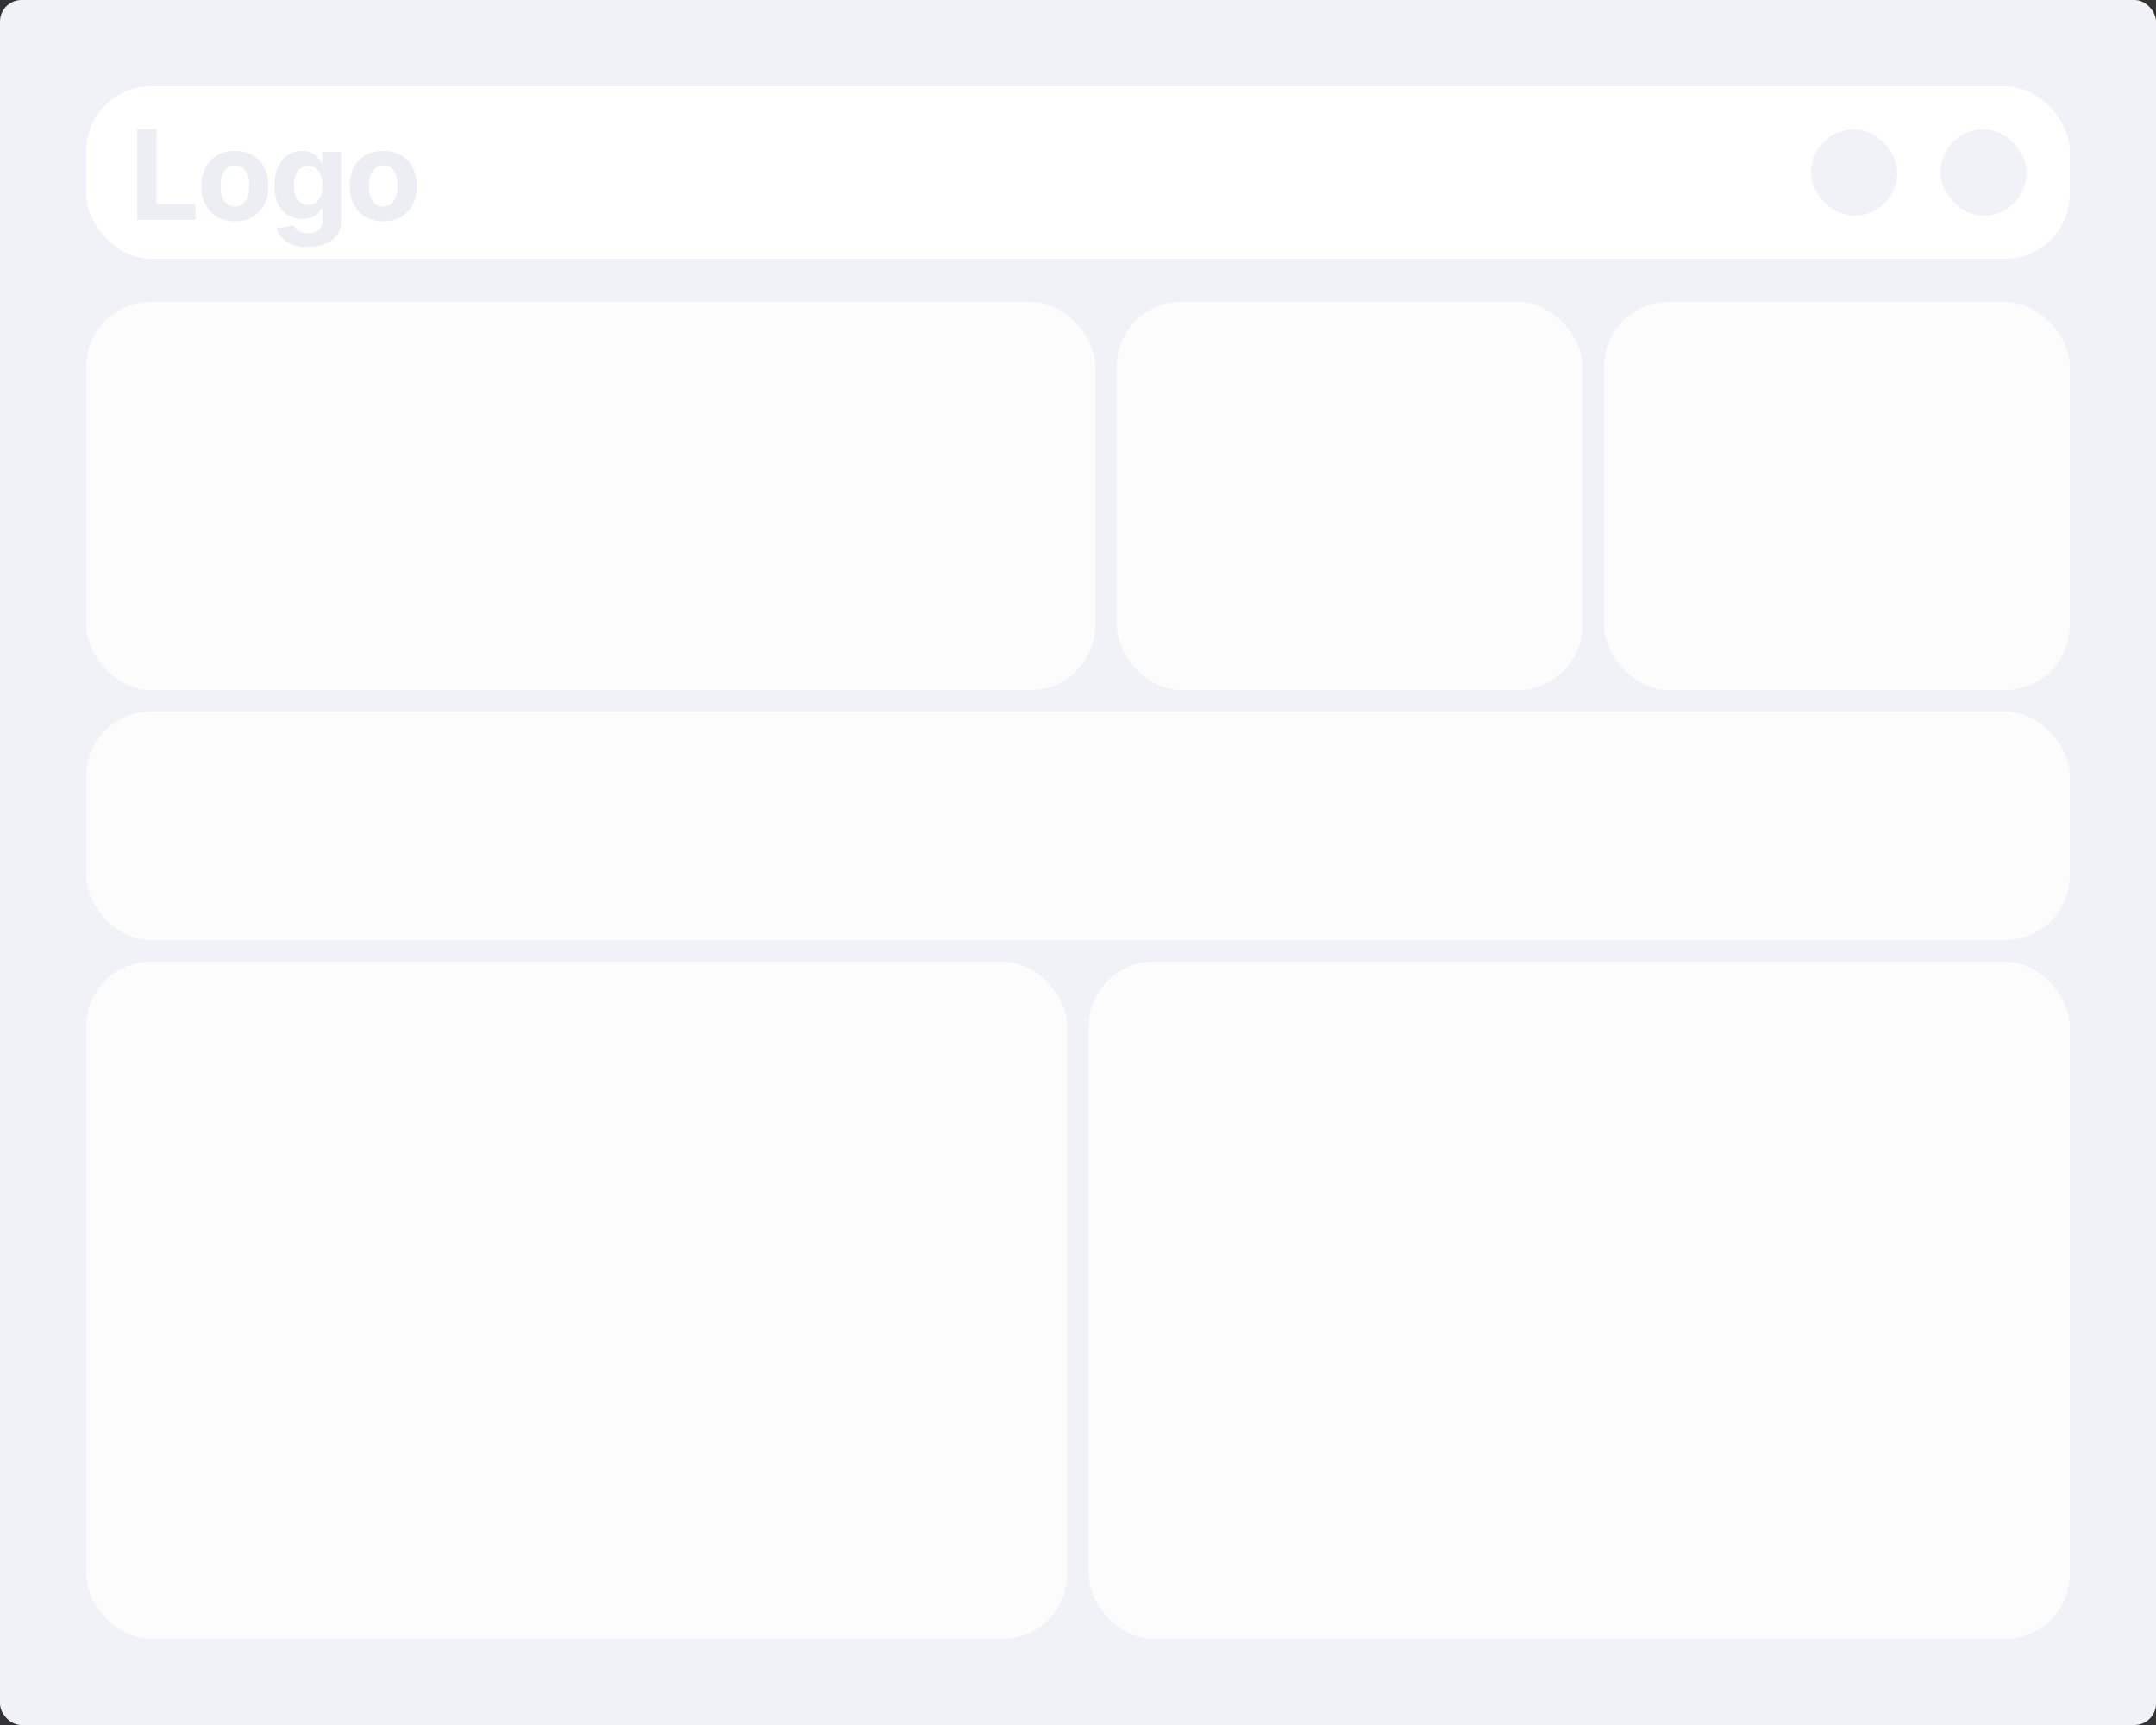 <svg width="500" height="400" viewBox="0 0 500 400" fill="none" xmlns="http://www.w3.org/2000/svg">
<rect x="0" y="0" width="500" height="400" fill="#333333" stroke="none"/>
<rect width="500" height="400" rx="5" fill="#F1F2F7"/>
<rect x="20" y="20" width="460" height="40" rx="15" fill="white"/>
<path d="M31.833 51V29.909H36.292V47.324H45.334V51H31.833ZM54.482 51.309C52.882 51.309 51.499 50.969 50.332 50.289C49.171 49.603 48.275 48.649 47.644 47.426C47.012 46.198 46.696 44.773 46.696 43.153C46.696 41.519 47.012 40.091 47.644 38.869C48.275 37.64 49.171 36.685 50.332 36.006C51.499 35.319 52.882 34.976 54.482 34.976C56.081 34.976 57.462 35.319 58.622 36.006C59.789 36.685 60.688 37.64 61.32 38.869C61.952 40.091 62.267 41.519 62.267 43.153C62.267 44.773 61.952 46.198 61.32 47.426C60.688 48.649 59.789 49.603 58.622 50.289C57.462 50.969 56.081 51.309 54.482 51.309ZM54.502 47.91C55.23 47.91 55.838 47.705 56.325 47.293C56.813 46.874 57.18 46.304 57.427 45.583C57.681 44.862 57.808 44.042 57.808 43.122C57.808 42.202 57.681 41.381 57.427 40.66C57.18 39.94 56.813 39.37 56.325 38.951C55.838 38.532 55.23 38.323 54.502 38.323C53.768 38.323 53.15 38.532 52.649 38.951C52.154 39.37 51.78 39.94 51.526 40.66C51.279 41.381 51.156 42.202 51.156 43.122C51.156 44.042 51.279 44.862 51.526 45.583C51.78 46.304 52.154 46.874 52.649 47.293C53.15 47.705 53.768 47.91 54.502 47.91ZM71.376 57.261C69.955 57.261 68.737 57.066 67.721 56.674C66.711 56.29 65.908 55.765 65.311 55.099C64.713 54.433 64.326 53.684 64.147 52.854L68.204 52.308C68.328 52.624 68.524 52.919 68.791 53.194C69.059 53.468 69.413 53.688 69.852 53.853C70.299 54.024 70.841 54.11 71.479 54.11C72.434 54.11 73.22 53.877 73.838 53.41C74.462 52.95 74.775 52.177 74.775 51.093V48.199H74.59C74.397 48.638 74.109 49.054 73.724 49.445C73.34 49.836 72.846 50.156 72.241 50.403C71.637 50.65 70.916 50.773 70.079 50.773C68.891 50.773 67.81 50.499 66.835 49.95C65.867 49.394 65.094 48.546 64.518 47.406C63.948 46.259 63.663 44.811 63.663 43.06C63.663 41.268 63.955 39.771 64.538 38.57C65.122 37.368 65.898 36.469 66.866 35.872C67.841 35.275 68.908 34.976 70.069 34.976C70.954 34.976 71.696 35.127 72.293 35.429C72.89 35.724 73.371 36.095 73.735 36.541C74.105 36.981 74.39 37.413 74.59 37.839H74.754V35.182H79.11V51.154C79.11 52.5 78.781 53.626 78.122 54.532C77.463 55.439 76.55 56.118 75.382 56.571C74.222 57.031 72.887 57.261 71.376 57.261ZM71.469 47.478C72.176 47.478 72.773 47.303 73.261 46.953C73.755 46.596 74.133 46.088 74.394 45.429C74.662 44.763 74.795 43.966 74.795 43.039C74.795 42.113 74.665 41.309 74.404 40.63C74.143 39.943 73.766 39.411 73.271 39.033C72.777 38.656 72.176 38.467 71.469 38.467C70.748 38.467 70.141 38.663 69.646 39.054C69.152 39.438 68.778 39.974 68.524 40.66C68.27 41.347 68.143 42.14 68.143 43.039C68.143 43.953 68.27 44.742 68.524 45.408C68.785 46.067 69.159 46.579 69.646 46.943C70.141 47.3 70.748 47.478 71.469 47.478ZM88.879 51.309C87.279 51.309 85.895 50.969 84.728 50.289C83.568 49.603 82.672 48.649 82.04 47.426C81.409 46.198 81.093 44.773 81.093 43.153C81.093 41.519 81.409 40.091 82.04 38.869C82.672 37.64 83.568 36.685 84.728 36.006C85.895 35.319 87.279 34.976 88.879 34.976C90.478 34.976 91.858 35.319 93.019 36.006C94.186 36.685 95.085 37.64 95.717 38.869C96.348 40.091 96.664 41.519 96.664 43.153C96.664 44.773 96.348 46.198 95.717 47.426C95.085 48.649 94.186 49.603 93.019 50.289C91.858 50.969 90.478 51.309 88.879 51.309ZM88.899 47.91C89.627 47.91 90.234 47.705 90.722 47.293C91.209 46.874 91.577 46.304 91.824 45.583C92.078 44.862 92.205 44.042 92.205 43.122C92.205 42.202 92.078 41.381 91.824 40.66C91.577 39.94 91.209 39.37 90.722 38.951C90.234 38.532 89.627 38.323 88.899 38.323C88.165 38.323 87.547 38.532 87.046 38.951C86.551 39.37 86.177 39.94 85.923 40.66C85.676 41.381 85.552 42.202 85.552 43.122C85.552 44.042 85.676 44.862 85.923 45.583C86.177 46.304 86.551 46.874 87.046 47.293C87.547 47.705 88.165 47.91 88.899 47.91Z" fill="#EDEEF3"/>
<rect x="420" y="30" width="20" height="20" rx="10" fill="#F1F2F7"/>
<rect x="450" y="30" width="20" height="20" rx="10" fill="#F1F2F7"/>
<g opacity="0.8">
<rect x="20" y="70" width="234" height="90" rx="15" fill="white"/>
<rect x="259" y="70" width="108" height="90" rx="15" fill="white"/>
<rect x="372" y="70" width="108" height="90" rx="15" fill="white"/>
<rect x="20" y="165" width="460" height="53" rx="15" fill="white"/>
<rect x="20" y="223" width="227.5" height="157" rx="15" fill="white"/>
<rect x="252.5" y="223" width="227.5" height="157" rx="15" fill="white"/>
</g>
</svg>

